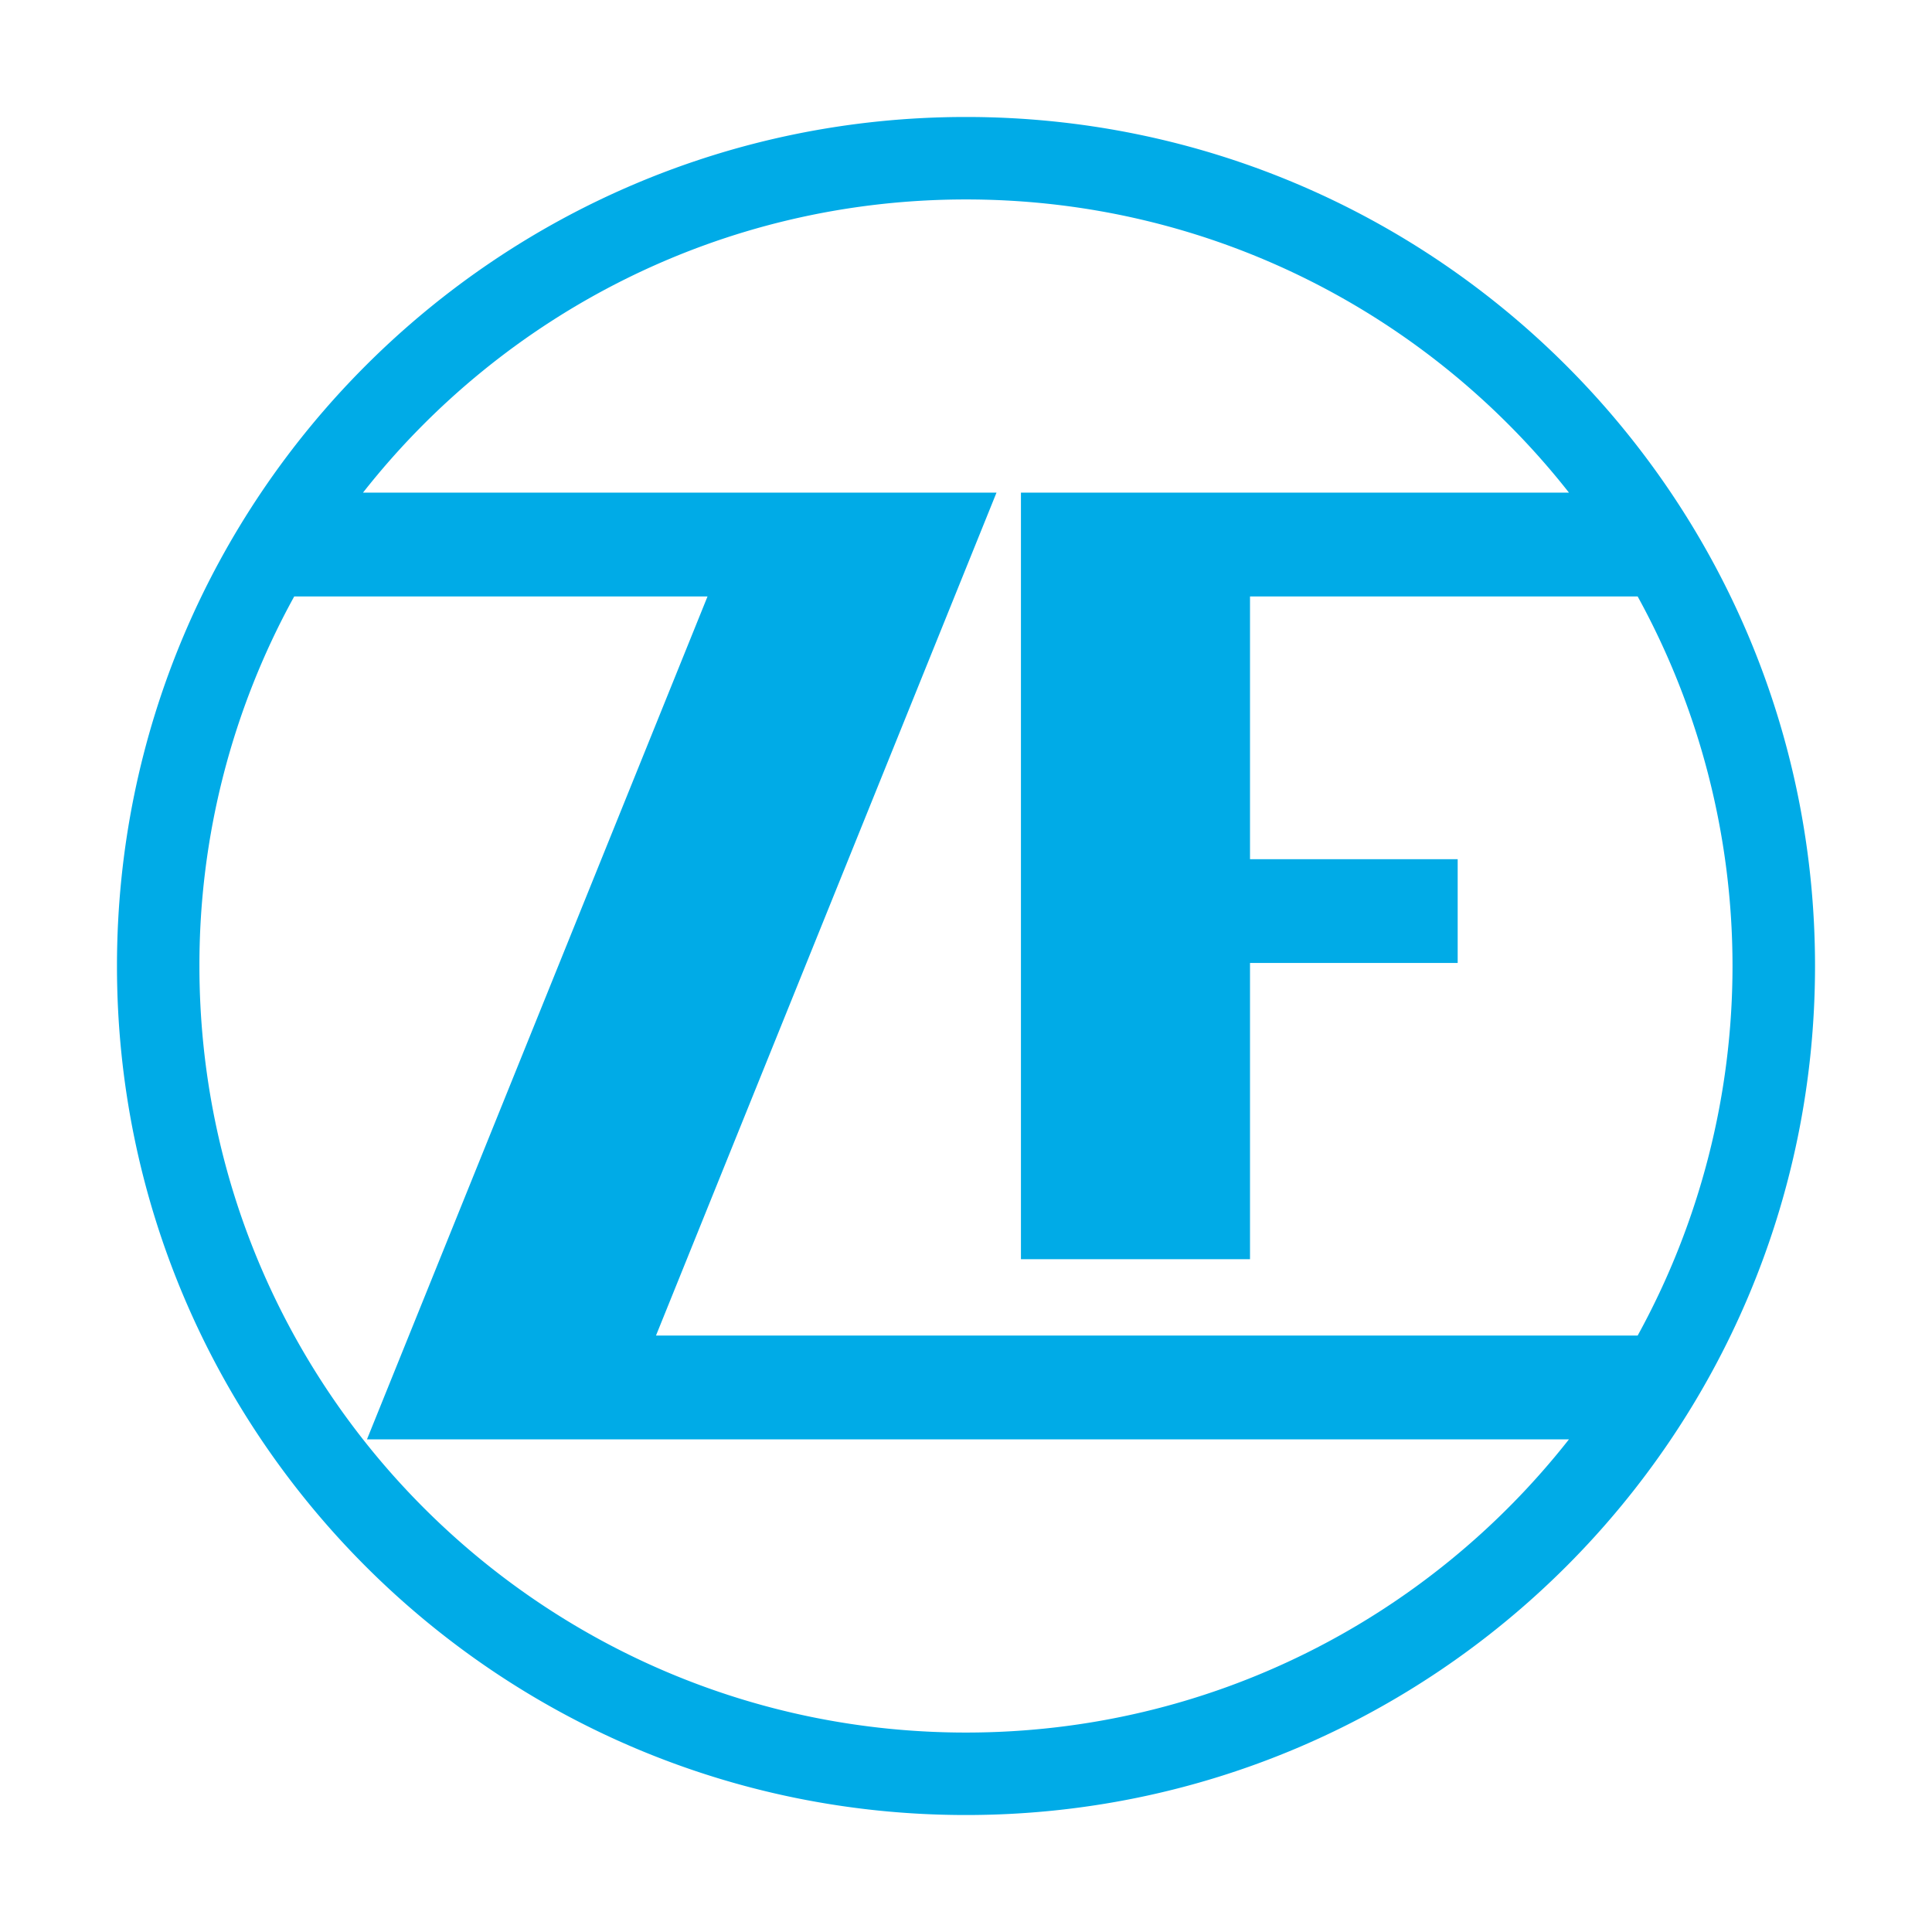<svg xmlns="http://www.w3.org/2000/svg" viewBox="0 0 1024 1024"><defs><style>.a{fill:#00abe7;}</style></defs><path class="a" d="M962,512C962,263.48,760.51,62,512,62S62,263.48,62,512,263.48,962,512,962,962,760.53,962,512M155.94,316.14H375L194.5,762.9H831.57C757.19,857.52,641.68,918.29,512,918.29,287.6,918.29,105.7,736.4,105.7,512a404.61,404.61,0,0,1,50.24-195.86M772.6,510.39v-55H662.53V316.14H868a406.74,406.74,0,0,1,0,391.73H347.69L528.17,261.1H192.4C266.79,166.49,382.28,105.71,512,105.71s245.2,60.78,319.58,155.39H541.12V667.39H662.53v-157Z"/></svg>